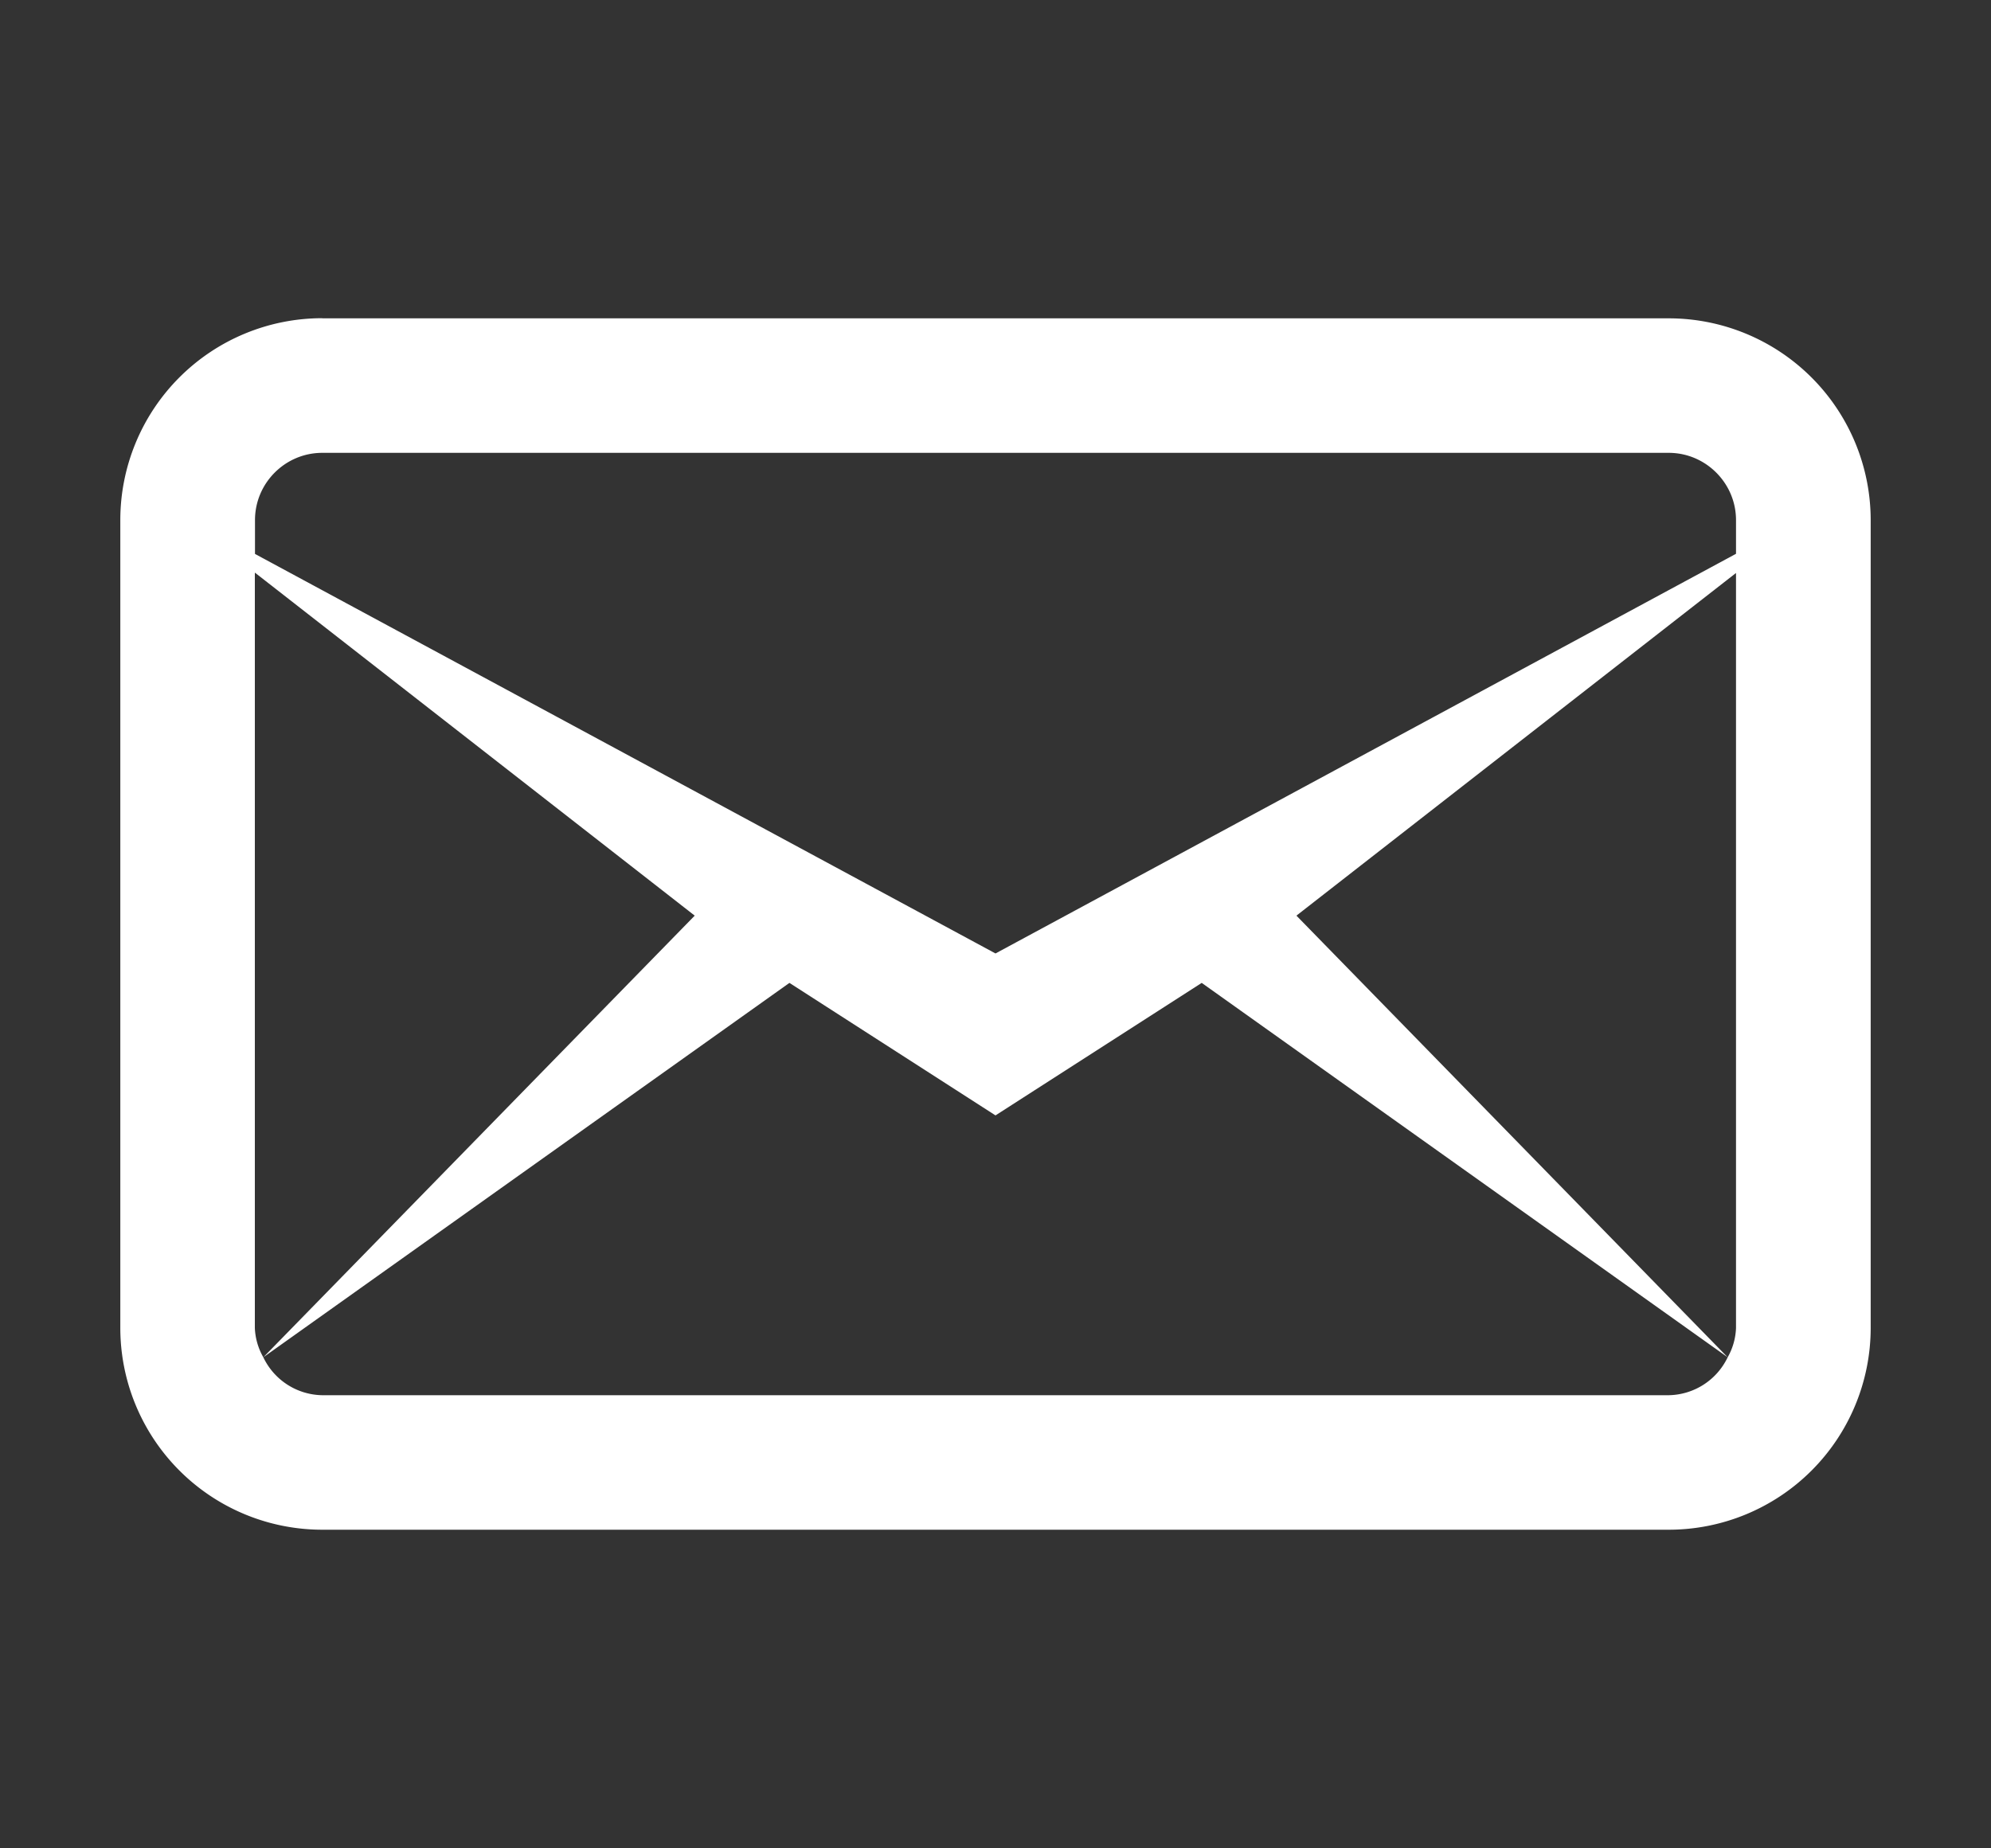 <svg width="14" height="13" fill="none" xmlns="http://www.w3.org/2000/svg"><rect width="100%" height="100%" fill="#333333" stroke="none"/><g clip-path="url(#clip0_5_6952)"><path d="M2.266 2.238a1.42 1.42 0 00-1.42 1.42v5.68a1.42 1.42 0 001.42 1.421h9.468a1.42 1.42 0 001.42-1.42v-5.68a1.42 1.42 0 00-1.42-1.42H2.266zm0 .947h9.468c.26 0 .473.213.473.473v.237L7 6.706l-5.207-2.81v-.238c0-.26.212-.473.473-.473zm-.473.843L4.885 6.44 1.852 9.546l3.699-2.633L7 7.845l1.45-.932 3.698 2.633L9.116 6.44l3.091-2.41v5.31a.45.45 0 01-.059.207.468.468 0 01-.414.266H2.266a.467.467 0 01-.414-.266.452.452 0 01-.06-.207V4.03z" fill="#fff"/></g><defs><clipPath id="clip0_5_6952"><path fill="#fff" transform="translate(.846 .346)" d="M0 0h12.308v12.308H0z"/></clipPath></defs></svg>